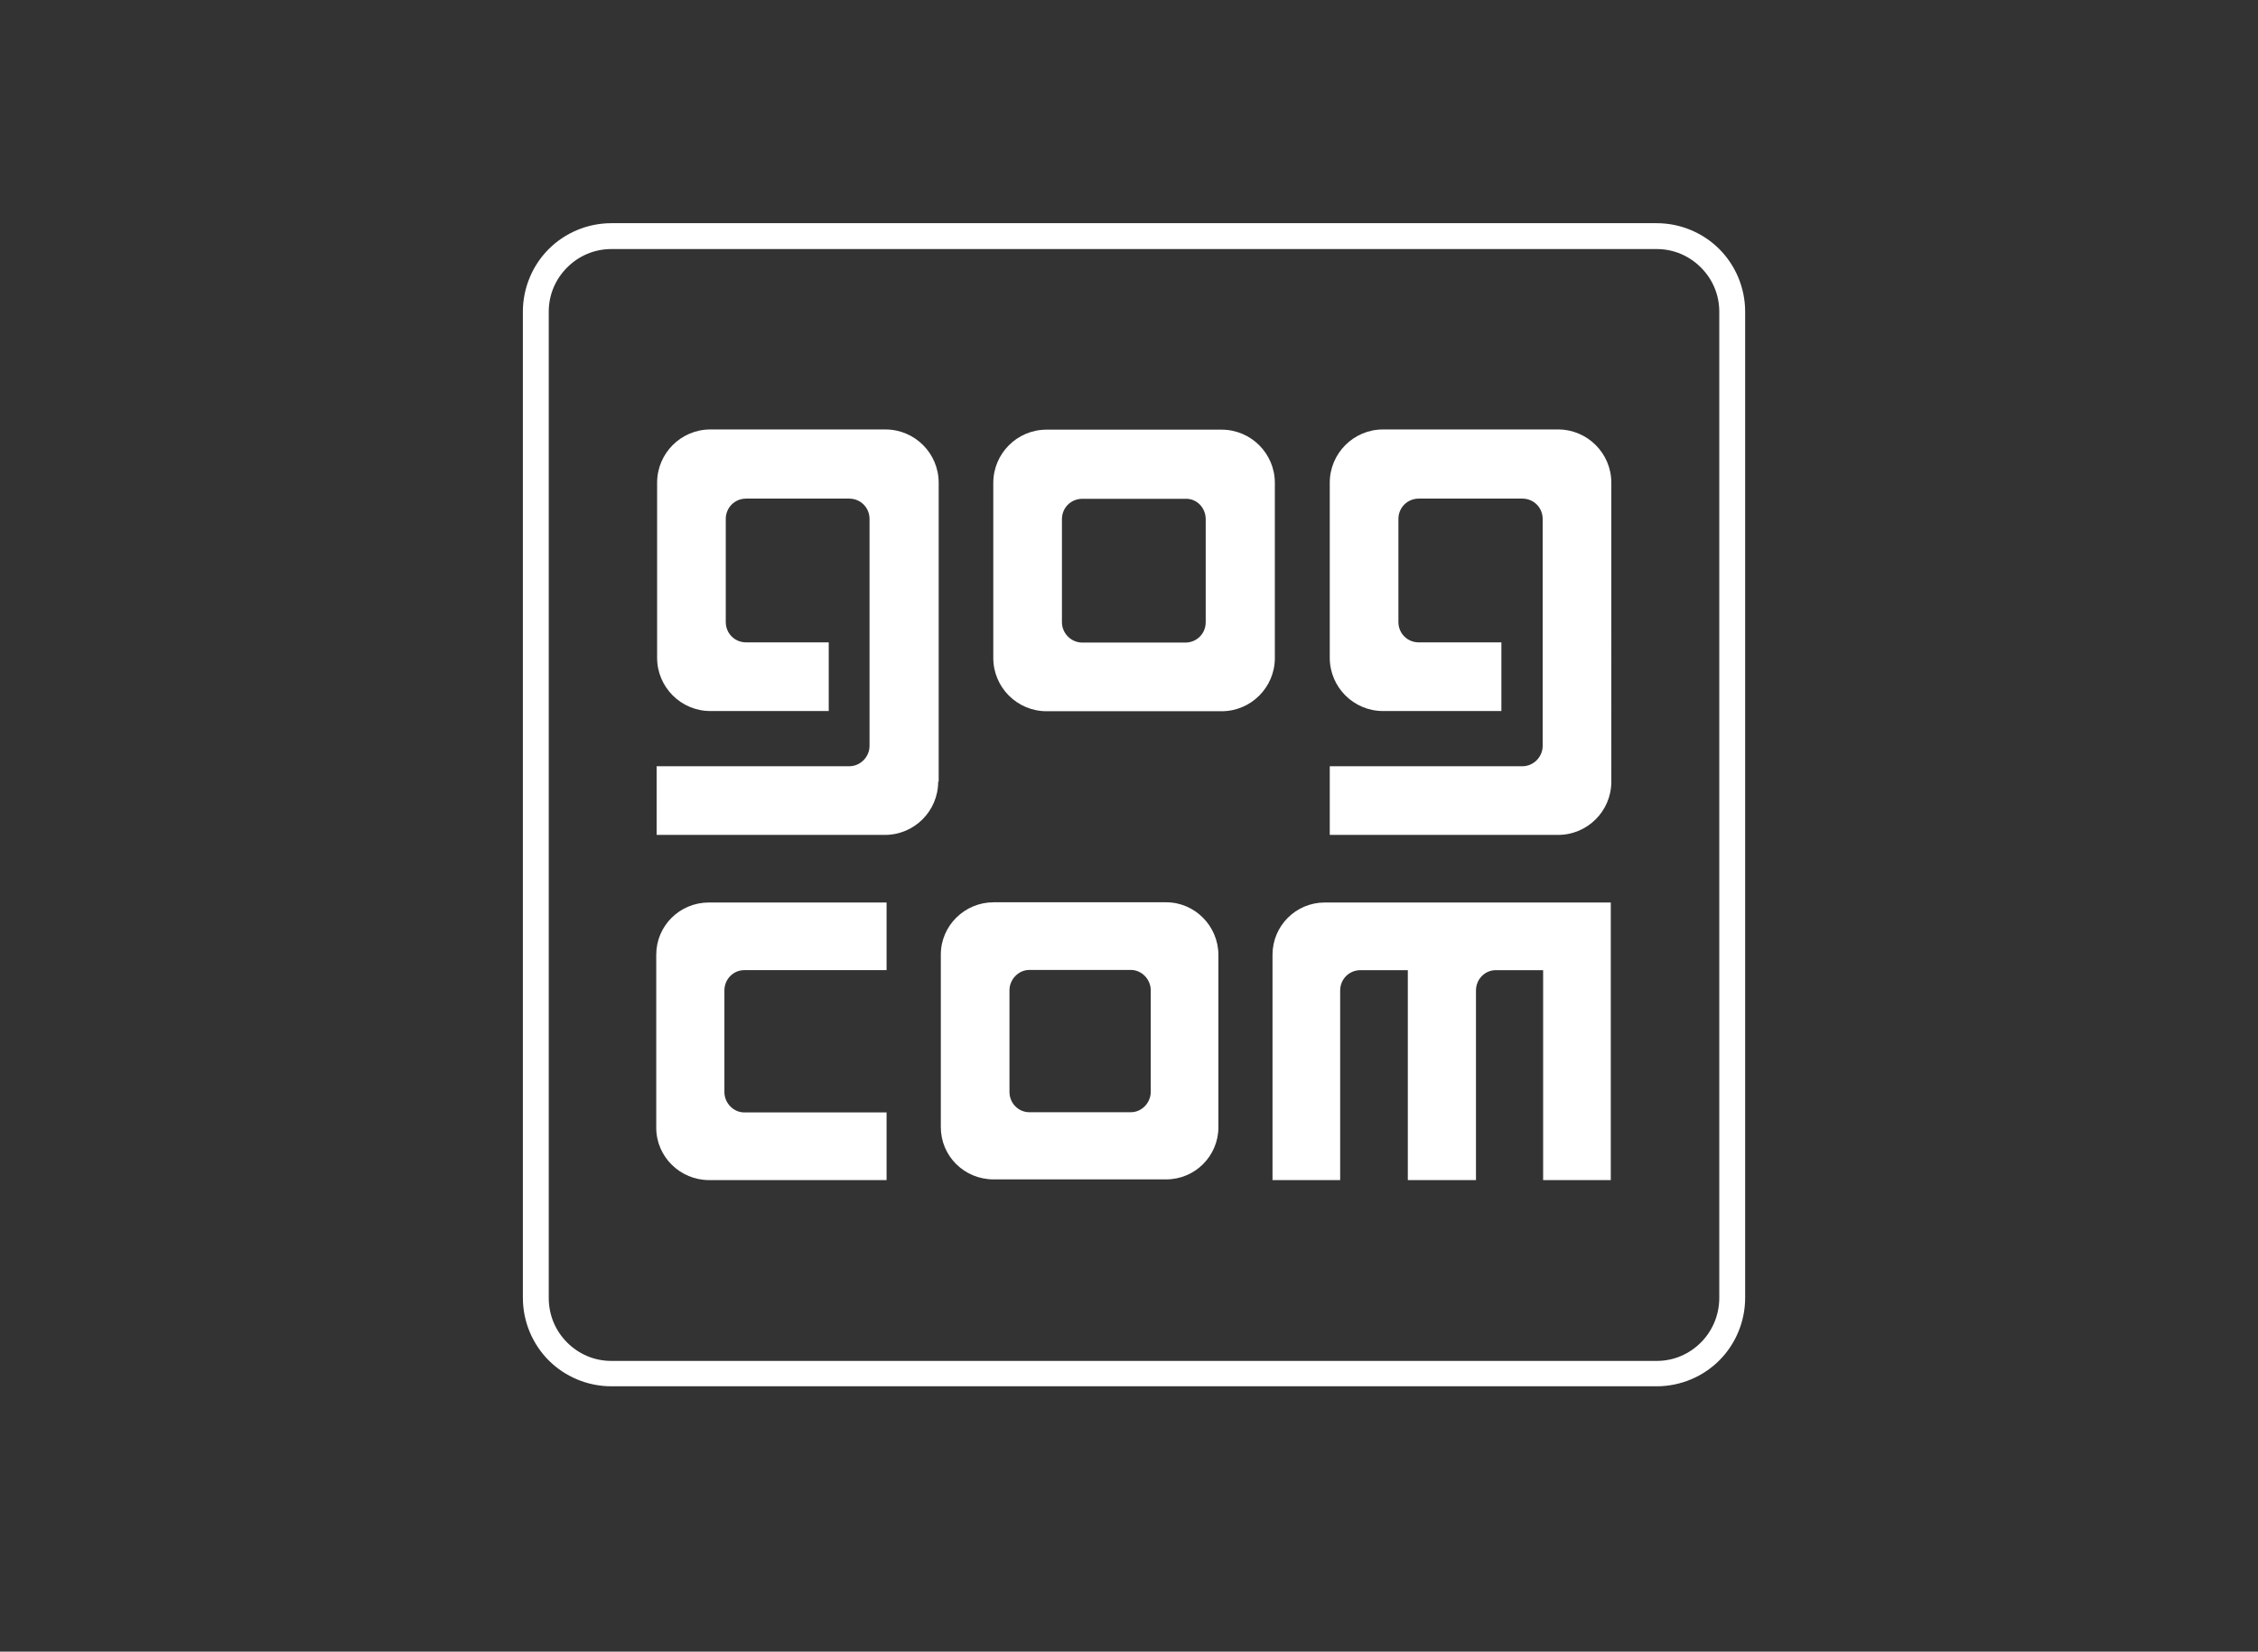<?xml version="1.0" encoding="utf-8"?>
<!-- Generator: Adobe Illustrator 25.0.1, SVG Export Plug-In . SVG Version: 6.00 Build 0)  -->
<svg version="1.0"
	 id="svg2" xmlns:cc="http://creativecommons.org/ns#" xmlns:dc="http://purl.org/dc/elements/1.1/" xmlns:rdf="http://www.w3.org/1999/02/22-rdf-syntax-ns#" xmlns:svg="http://www.w3.org/2000/svg"
	 xmlns="http://www.w3.org/2000/svg" xmlns:xlink="http://www.w3.org/1999/xlink" x="0px" y="0px" viewBox="0 0 453.9 332"
	 style="enable-background:new 0 0 453.9 332;" xml:space="preserve">
<rect x="0" y="0" width="453.9" height="332" fill="#333333" stroke="none"/>
<style type="text/css">
	.st0{clip-path:url(#SVGID_2_);}
	.st1{fill-rule:evenodd;clip-rule:evenodd;fill:#FFFFFF;}
	.st2{fill:#FFFFFF;}
</style>
<g id="g14">
	<g>
		<defs>
			<rect id="SVGID_1_" x="-859" y="-332.4" width="1479.2" height="986.1"/>
		</defs>
		<clipPath id="SVGID_2_">
			<use xlink:href="#SVGID_1_"  style="overflow:visible;"/>
		</clipPath>
		<g id="g16" class="st0">
			<g id="g50" transform="translate(243.818,110.312)">
				<path id="path52" class="st1" d="M-65.6,84.7h-28.6h0c-2.2,0-4,1.8-4,4.1c0,0,0,0,0,0h0v20.4h0l0,0c0,2.2,1.8,4.1,4,4.1h0h3
					h25.6v13.6h-35.7v0c-5.8,0-10.6-4.7-10.6-10.5V81.6c0-5.8,4.7-10.5,10.6-10.5h35.7V84.7z"/>
			</g>
			<g id="g54" transform="translate(246.192,119.026)">
				<path id="path56" class="st1" d="M-57.6,38.1c0,5.9-4.8,10.7-10.7,10.7h-45.9V35h38.7h0c2.3,0,4.1-1.9,4.1-4.1v0v-45.6v0
					c0-2.3-1.8-4.1-4.1-4.1h0h-20.7h0c-2.3,0-4.1,1.8-4.1,4.1v0V6v0c0,2.3,1.8,4.1,4.1,4.1h0h16.6v13.8h-23.8
					c-5.9,0-10.7-4.8-10.7-10.7V-22c0-5.9,4.8-10.7,10.7-10.7h35.2c5.9,0,10.7,4.8,10.7,10.7V38.1z"/>
			</g>
			<g id="g58" transform="translate(277.298,100.614)">
				<path id="path60" class="st1" d="M46.5,136.6H32.9V94.4h-9.5h0c-2.2,0-4,1.8-4,4.1v0v38.1H5.7V94.4h-9.5h0
					c-2.3,0-4.1,1.8-4.1,4.1v0v38.1h-13.6V91.3c0-5.8,4.7-10.5,10.5-10.5h57.5V136.6z"/>
			</g>
			<g id="g62" transform="translate(277.307,119.026)">
				<path id="path64" class="st1" d="M46.6,38.1c0,5.9-4.8,10.7-10.7,10.7H-10V35h38.7h0c2.3,0,4.1-1.9,4.1-4.1v0v-45.6v0
					c0-2.3-1.8-4.1-4.1-4.1h0H7.9h0c-2.3,0-4.1,1.8-4.1,4.1v0V6v0c0,2.3,1.8,4.1,4.1,4.1h0h16.6v13.8H0.7c-5.9,0-10.7-4.8-10.7-10.7
					V-22c0-5.9,4.8-10.7,10.7-10.7h35.2c5.9,0,10.7,4.8,10.7,10.7V38.1z"/>
			</g>
			<g id="g66" transform="translate(258.569,131.166)">
				<path id="path68" class="st1" d="M-16.2-26.8v20.7v0c0,2.3-1.8,4.1-4.1,4.1h0H-41h0c-2.3,0-4.1-1.9-4.1-4.1v0v-20.7v0
					c0-2.3,1.8-4.1,4.1-4.1h0h20.7h0C-18-31-16.2-29.1-16.2-26.8L-16.2-26.8z M-13-44.8h-35.2c-5.9,0-10.7,4.8-10.7,10.7V1.1
					c0,5.9,4.8,10.7,10.7,10.7H-13C-7.1,11.8-2.3,7-2.3,1.1v-35.2C-2.3-40-7.1-44.8-13-44.8"/>
			</g>
			<g id="g70" transform="translate(256.022,109.371)">
				<path id="path72" class="st1" d="M-24.7,89.7v20.4c0,2.2-1.8,4.1-4,4.1c0,0,0,0,0,0v0h-20.4v0c0,0,0,0,0,0c-2.2,0-4-1.8-4-4.1
					V89.7v0c0-2.2,1.8-4.1,4-4.1h0h20.4h0C-26.5,85.6-24.7,87.5-24.7,89.7L-24.7,89.7z M-21.6,72h-34.7c-5.8,0-10.6,4.7-10.6,10.5
					v34.7c0,5.8,4.7,10.5,10.6,10.5h34.7c5.8,0,10.5-4.7,10.5-10.5V82.6C-11.1,76.8-15.8,72-21.6,72"/>
			</g>
			<g id="g74" transform="translate(282.308,95.163)">
				<path id="path76" class="st2" d="M63.3,165.7c0,3.5-1.4,6.7-3.7,9c-2.3,2.3-5.4,3.7-8.9,3.7h-210.1c-3.5,0-6.6-1.4-8.9-3.7
					c-2.3-2.3-3.7-5.4-3.7-9V-32.5c0-3.5,1.4-6.6,3.7-8.9c2.3-2.3,5.4-3.7,8.9-3.7H50.7c3.5,0,6.6,1.4,8.9,3.7
					c2.3,2.3,3.7,5.4,3.7,8.9V165.7z M63.3-45.1c-3.2-3.2-7.7-5.2-12.6-5.2h-210.1c-4.9,0-9.4,2-12.6,5.2c-3.2,3.2-5.2,7.7-5.2,12.6
					v198.2c0,4.9,2,9.4,5.2,12.6c3.2,3.2,7.7,5.2,12.6,5.2H50.7c4.9,0,9.4-2,12.6-5.2c3.2-3.2,5.2-7.7,5.2-12.6V-32.5
					C68.5-37.4,66.5-41.9,63.3-45.1"/>
			</g>
		</g>
	</g>
</g>
</svg>
